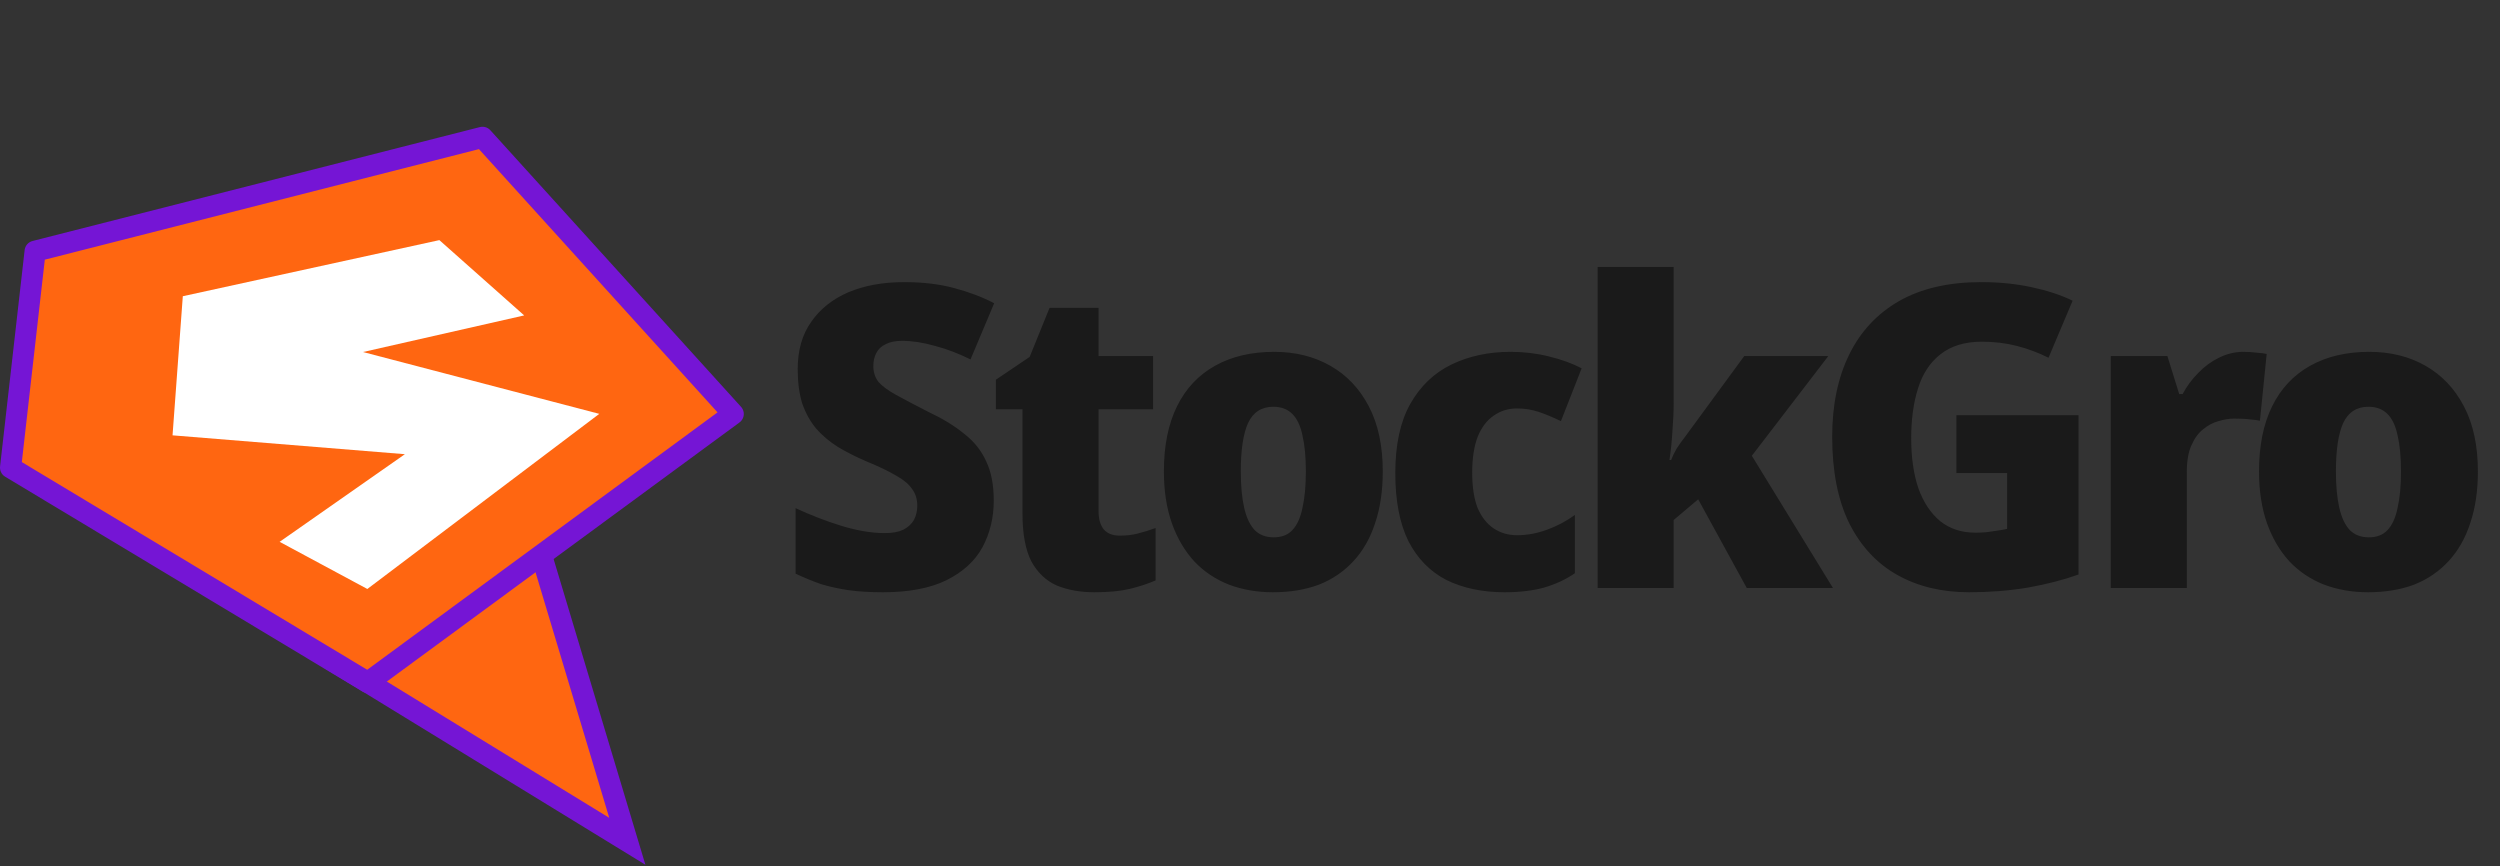 <svg width="710" height="246" viewBox="0 0 710 246" fill="none" xmlns="http://www.w3.org/2000/svg">
<rect x="0" y="0" width="710" height="246" fill="#333333" stroke="none"/>
<path d="M282.226 142.16C282.226 147.04 281.146 151.48 278.986 155.48C276.826 159.4 273.386 162.52 268.666 164.84C264.026 167.08 258.066 168.2 250.786 168.2C247.026 168.2 243.746 168 240.946 167.6C238.226 167.2 235.666 166.64 233.266 165.92C230.946 165.12 228.506 164.12 225.946 162.92V144.32C230.266 146.32 234.626 148 239.026 149.36C243.506 150.72 247.586 151.4 251.266 151.4C253.426 151.4 255.186 151.08 256.546 150.44C257.906 149.72 258.906 148.8 259.546 147.68C260.186 146.48 260.506 145.12 260.506 143.6C260.506 141.76 260.026 140.2 259.066 138.92C258.186 137.56 256.666 136.28 254.506 135.08C252.346 133.8 249.506 132.44 245.986 131C243.026 129.72 240.346 128.36 237.946 126.92C235.546 125.4 233.506 123.68 231.826 121.76C230.146 119.76 228.826 117.4 227.866 114.68C226.986 111.88 226.546 108.6 226.546 104.84C226.546 99.48 227.826 95 230.386 91.4C232.946 87.72 236.466 84.92 240.946 83C245.506 81.08 250.786 80.12 256.786 80.12C262.066 80.12 266.786 80.68 270.946 81.8C275.186 82.92 278.986 84.36 282.346 86.12L275.626 102.08C272.266 100.4 268.906 99.12 265.546 98.24C262.186 97.28 259.066 96.8 256.186 96.8C254.266 96.8 252.706 97.12 251.506 97.76C250.306 98.32 249.426 99.16 248.866 100.28C248.306 101.32 248.026 102.56 248.026 104C248.026 105.68 248.506 107.16 249.466 108.44C250.506 109.64 252.186 110.88 254.506 112.16C256.826 113.44 259.946 115.08 263.866 117.08C267.786 118.92 271.106 120.96 273.826 123.2C276.626 125.36 278.706 127.96 280.066 131C281.506 133.96 282.226 137.68 282.226 142.16ZM317.988 152.12C319.908 152.12 321.628 151.92 323.148 151.52C324.748 151.12 326.428 150.6 328.188 149.96V164.84C325.948 165.8 323.508 166.6 320.868 167.24C318.228 167.88 314.868 168.2 310.788 168.2C306.788 168.2 303.228 167.56 300.108 166.28C297.068 164.92 294.668 162.64 292.908 159.44C291.228 156.16 290.388 151.64 290.388 145.88V116.24H282.828V107.84L292.428 101.36L298.068 87.44H311.988V101.12H327.468V116.24H311.988V145.16C311.988 147.48 312.508 149.24 313.548 150.44C314.588 151.56 316.068 152.12 317.988 152.12ZM392.705 133.88C392.705 139.4 391.985 144.28 390.545 148.52C389.185 152.76 387.145 156.36 384.425 159.32C381.705 162.28 378.425 164.52 374.585 166.04C370.745 167.48 366.385 168.2 361.505 168.2C357.025 168.2 352.865 167.48 349.025 166.04C345.185 164.52 341.905 162.32 339.185 159.44C336.465 156.48 334.345 152.88 332.825 148.64C331.305 144.32 330.545 139.4 330.545 133.88C330.545 126.6 331.785 120.44 334.265 115.4C336.745 110.36 340.345 106.52 345.065 103.88C349.785 101.24 355.385 99.92 361.865 99.92C367.865 99.92 373.185 101.24 377.825 103.88C382.465 106.52 386.105 110.36 388.745 115.4C391.385 120.44 392.705 126.6 392.705 133.88ZM352.385 133.88C352.385 137.96 352.705 141.4 353.345 144.2C353.985 147 354.985 149.12 356.345 150.56C357.705 151.92 359.505 152.6 361.745 152.6C363.985 152.6 365.745 151.92 367.025 150.56C368.385 149.12 369.345 147 369.905 144.2C370.545 141.4 370.865 137.96 370.865 133.88C370.865 129.8 370.545 126.4 369.905 123.68C369.345 120.96 368.385 118.92 367.025 117.56C365.665 116.2 363.865 115.52 361.625 115.52C358.265 115.52 355.865 117.08 354.425 120.2C353.065 123.24 352.385 127.8 352.385 133.88ZM427.344 168.2C421.024 168.2 415.504 167.04 410.784 164.72C406.144 162.32 402.544 158.64 399.984 153.68C397.504 148.64 396.264 142.2 396.264 134.36C396.264 126.36 397.664 119.84 400.464 114.8C403.344 109.68 407.264 105.92 412.224 103.52C417.184 101.12 422.784 99.92 429.024 99.92C432.784 99.92 436.424 100.36 439.944 101.24C443.544 102.12 446.624 103.24 449.184 104.6L443.304 119.6C440.984 118.48 438.864 117.6 436.944 116.96C435.024 116.32 432.984 116 430.824 116C428.344 116 426.144 116.68 424.224 118.04C422.304 119.32 420.784 121.32 419.664 124.04C418.624 126.76 418.104 130.16 418.104 134.24C418.104 138.32 418.624 141.68 419.664 144.32C420.784 146.88 422.304 148.8 424.224 150.08C426.144 151.36 428.344 152 430.824 152C433.704 152 436.544 151.48 439.344 150.44C442.224 149.4 444.864 148 447.264 146.24V162.8C444.704 164.56 441.784 165.92 438.504 166.88C435.304 167.76 431.584 168.2 427.344 168.2ZM475.324 114.32C475.324 116.88 475.204 119.6 474.964 122.48C474.804 125.28 474.524 128 474.124 130.64H474.604C475.004 129.6 475.524 128.52 476.164 127.4C476.884 126.28 477.684 125.16 478.564 124.04C479.444 122.84 480.324 121.64 481.204 120.44L495.364 101.12H519.244L497.524 129.44L520.564 167H496.084L482.284 141.8L475.324 147.68V167H453.724V75.8H475.324V114.32ZM555.621 117.92H590.301V163.16C586.061 164.68 581.261 165.92 575.901 166.88C570.621 167.76 565.061 168.2 559.221 168.2C551.461 168.2 544.661 166.56 538.821 163.28C532.981 160 528.421 155.08 525.141 148.52C521.941 141.96 520.341 133.8 520.341 124.04C520.341 115.08 521.941 107.32 525.141 100.76C528.341 94.2 533.061 89.12 539.301 85.52C545.621 81.92 553.421 80.12 562.701 80.12C567.741 80.12 572.501 80.6 576.981 81.56C581.461 82.52 585.341 83.8 588.621 85.4L581.781 101.6C578.901 100.16 575.901 99.04 572.781 98.24C569.661 97.44 566.341 97.04 562.821 97.04C558.021 97.04 554.101 98.24 551.061 100.64C548.101 102.96 545.981 106.2 544.701 110.36C543.421 114.44 542.781 119.12 542.781 124.4C542.781 129.92 543.461 134.68 544.821 138.68C546.261 142.68 548.341 145.8 551.061 148.04C553.781 150.2 557.101 151.28 561.021 151.28C561.901 151.28 562.901 151.24 564.021 151.16C565.221 151 566.341 150.84 567.381 150.68C568.501 150.52 569.381 150.36 570.021 150.2V134.36H555.621V117.92ZM637.138 99.92C638.338 99.92 639.578 100 640.858 100.16C642.138 100.24 643.098 100.36 643.738 100.52L641.818 119.48C641.098 119.32 640.178 119.2 639.058 119.12C637.938 118.96 636.418 118.88 634.498 118.88C633.138 118.88 631.658 119.12 630.058 119.6C628.538 120 627.098 120.76 625.738 121.88C624.378 122.92 623.258 124.44 622.378 126.44C621.498 128.36 621.058 130.88 621.058 134V167H599.458V101.12H615.538L618.898 111.92H619.858C621.058 109.68 622.538 107.68 624.298 105.92C626.058 104.08 628.018 102.64 630.178 101.6C632.418 100.48 634.738 99.92 637.138 99.92ZM703.721 133.88C703.721 139.4 703.001 144.28 701.561 148.52C700.2 152.76 698.16 156.36 695.441 159.32C692.72 162.28 689.44 164.52 685.6 166.04C681.761 167.48 677.401 168.2 672.52 168.2C668.04 168.2 663.88 167.48 660.04 166.04C656.2 164.52 652.92 162.32 650.2 159.44C647.48 156.48 645.36 152.88 643.84 148.64C642.32 144.32 641.56 139.4 641.56 133.88C641.56 126.6 642.8 120.44 645.28 115.4C647.76 110.36 651.36 106.52 656.08 103.88C660.8 101.24 666.401 99.92 672.881 99.92C678.881 99.92 684.201 101.24 688.84 103.88C693.48 106.52 697.121 110.36 699.761 115.4C702.401 120.44 703.721 126.6 703.721 133.88ZM663.401 133.88C663.401 137.96 663.72 141.4 664.36 144.2C665 147 666 149.12 667.361 150.56C668.721 151.92 670.52 152.6 672.76 152.6C675 152.6 676.76 151.92 678.04 150.56C679.401 149.12 680.361 147 680.921 144.2C681.561 141.4 681.881 137.96 681.881 133.88C681.881 129.8 681.561 126.4 680.921 123.68C680.361 120.96 679.401 118.92 678.04 117.56C676.681 116.2 674.881 115.52 672.641 115.52C669.28 115.52 666.88 117.08 665.44 120.2C664.08 123.24 663.401 127.8 663.401 133.88Z" fill="#1A1A1A"/>
<path d="M178.158 238.927L97.656 189.606L152.661 154.002L178.158 238.927Z" fill="#FF6611" stroke="#7515D5" stroke-width="6" stroke-miterlimit="10" stroke-linecap="round"/>
<path d="M137.031 38.999L9.98 71.349L3 132.809L104.456 193.811L208.236 117.56L137.031 38.999Z" fill="#FF6611" stroke="#7515D5" stroke-width="6" stroke-linecap="round" stroke-linejoin="round"/>
<path d="M104.324 167.272L79.412 153.879L114.985 128.992L49.001 123.635L51.919 84.127L124.779 68.192L148.866 89.577L103.09 99.975L170.196 117.534L104.324 167.272Z" fill="white"/>
</svg>
